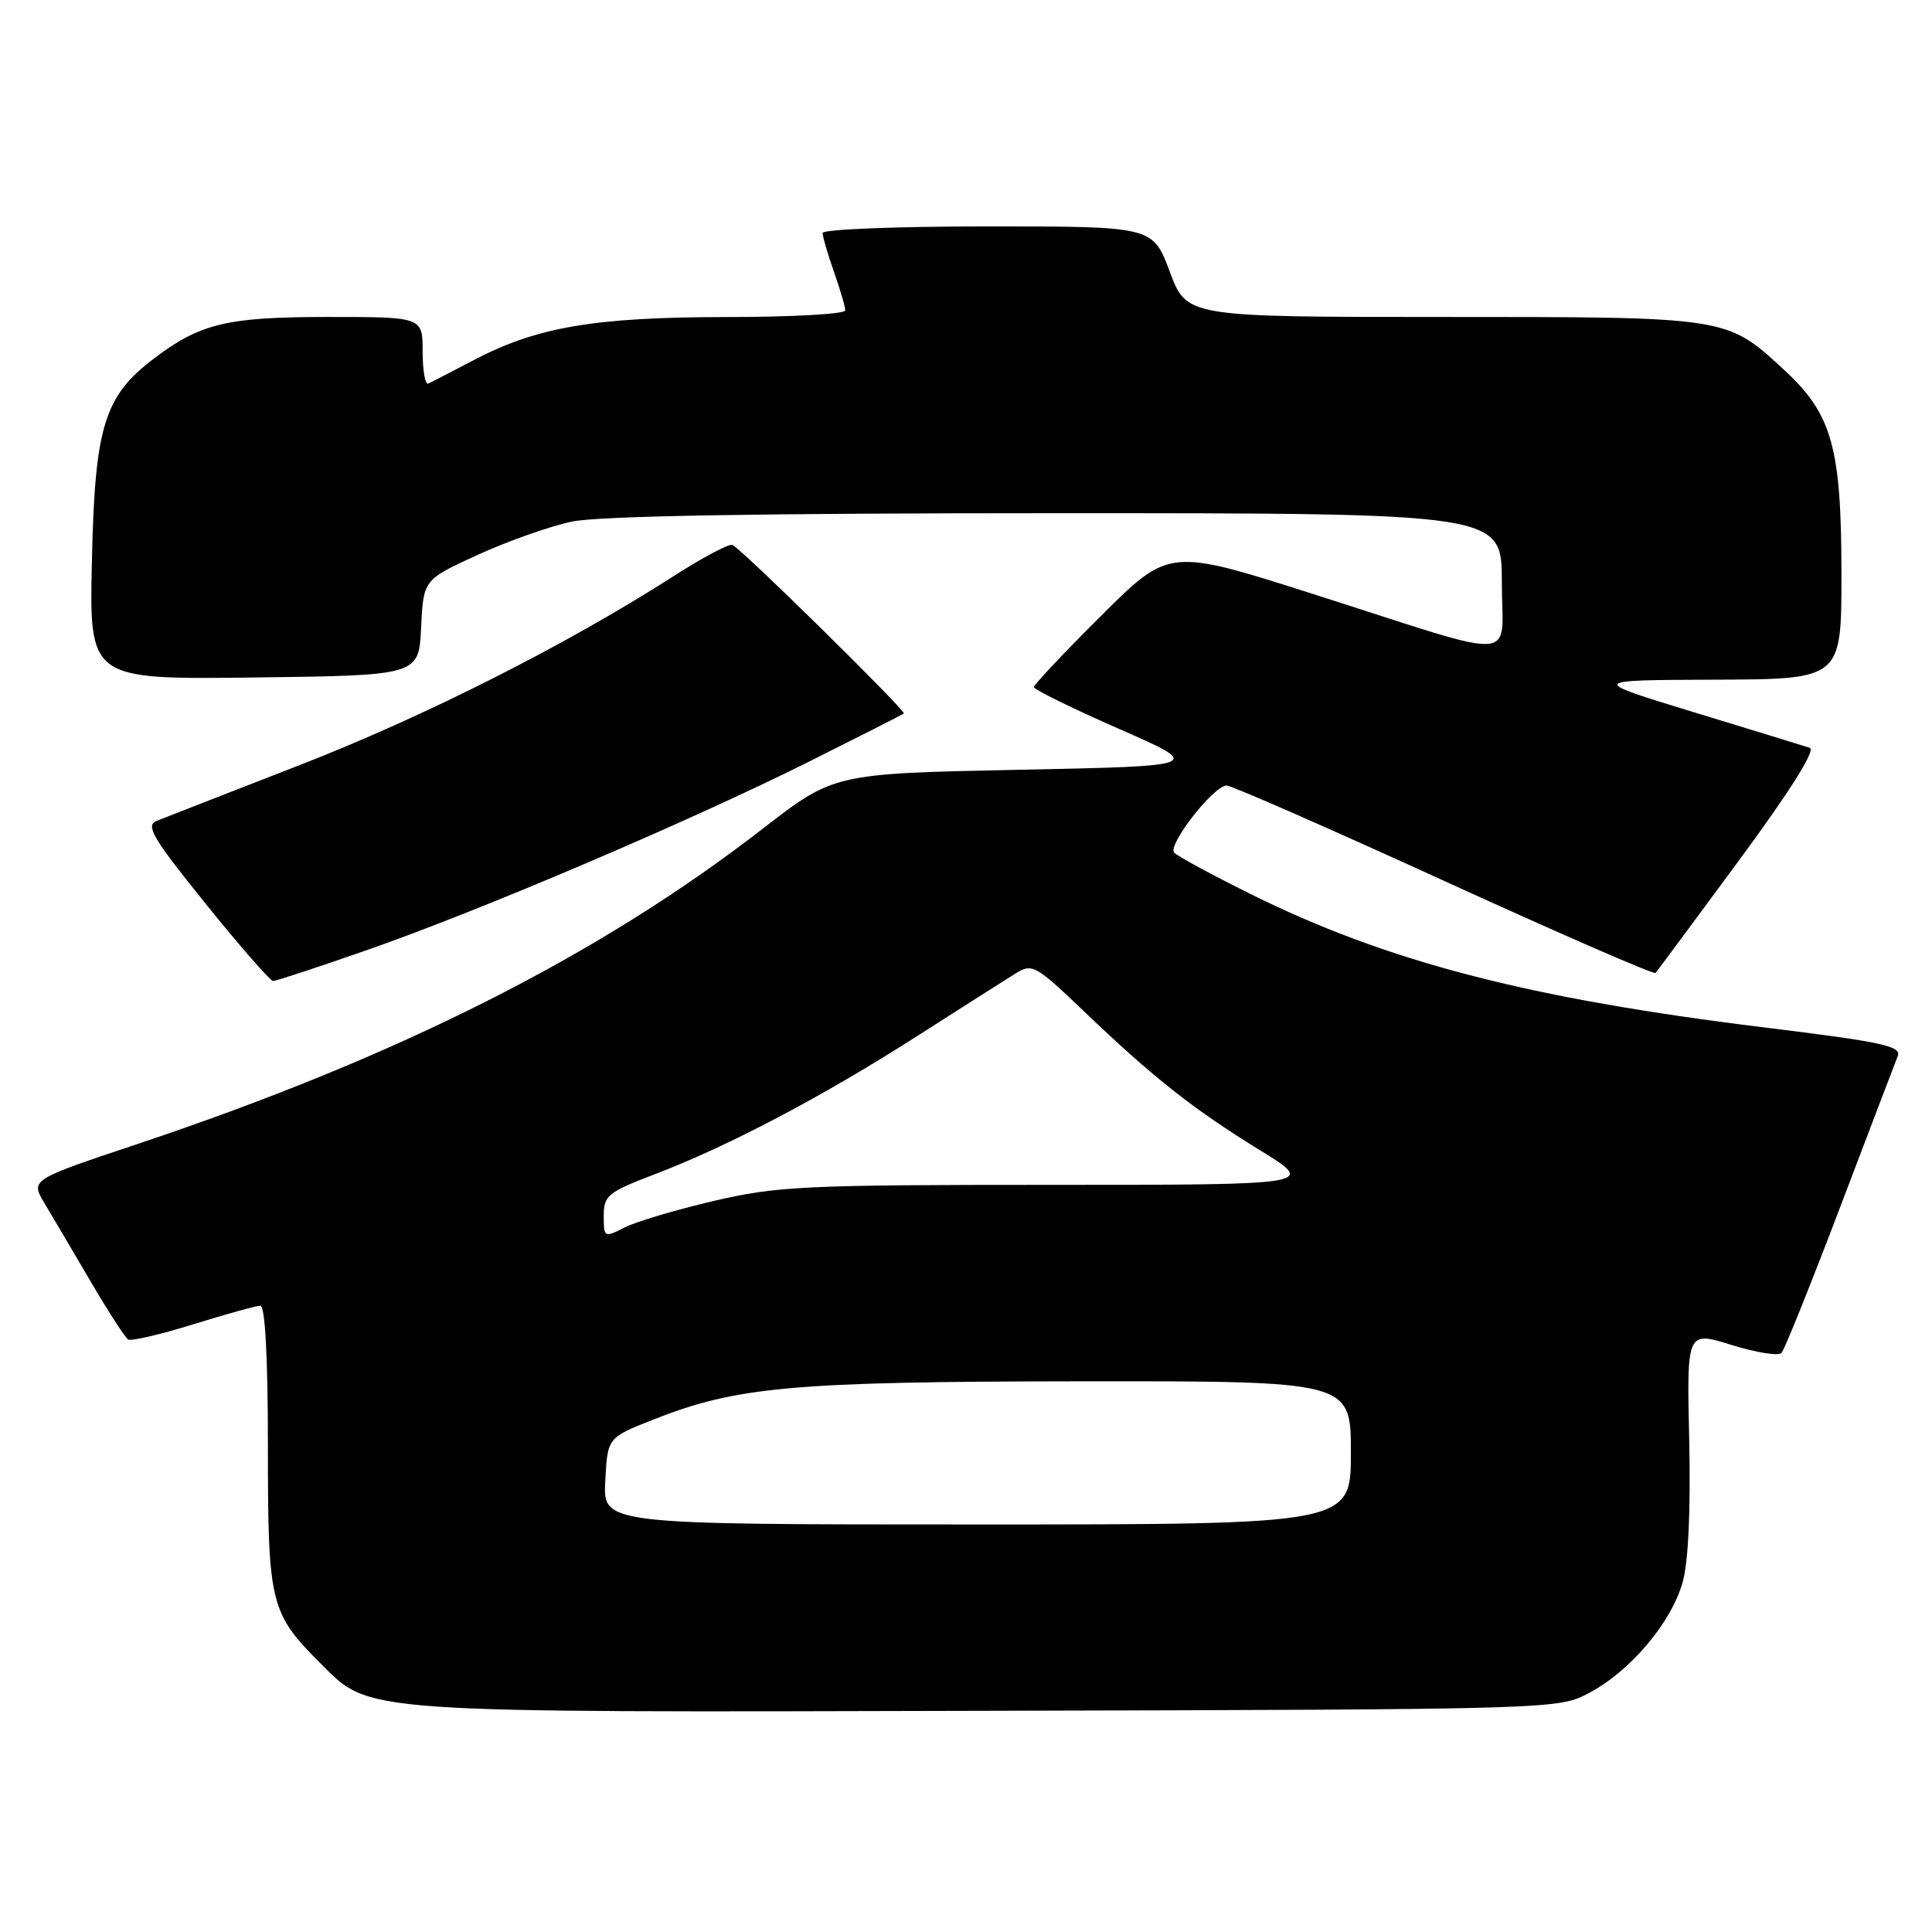 <?xml version="1.0" encoding="UTF-8" standalone="no"?>
<!DOCTYPE svg PUBLIC "-//W3C//DTD SVG 1.1//EN" "http://www.w3.org/Graphics/SVG/1.1/DTD/svg11.dtd" >
<svg xmlns="http://www.w3.org/2000/svg" xmlns:xlink="http://www.w3.org/1999/xlink" version="1.1" viewBox="0 0 256 256">
 <g >
 <path fill="currentColor"
d=" M 210.64 224.28 C 216.08 221.38 221.47 214.97 222.96 209.65 C 223.72 206.94 224.03 200.07 223.83 190.87 C 223.50 176.36 223.50 176.36 229.42 178.21 C 232.68 179.22 235.67 179.70 236.06 179.28 C 236.45 178.85 239.94 170.18 243.81 160.00 C 247.68 149.82 251.12 140.80 251.46 139.94 C 251.98 138.61 249.40 138.06 233.78 136.14 C 202.51 132.30 183.76 127.43 165.62 118.42 C 160.61 115.93 156.09 113.49 155.59 112.99 C 154.64 112.04 160.69 104.24 162.50 104.08 C 163.05 104.03 175.98 109.70 191.24 116.67 C 206.50 123.64 219.16 129.16 219.37 128.92 C 219.57 128.69 224.55 121.98 230.42 114.02 C 237.27 104.71 240.63 99.37 239.80 99.09 C 239.08 98.85 232.20 96.74 224.50 94.39 C 210.50 90.12 210.50 90.12 227.25 90.06 C 244.00 90.00 244.00 90.00 244.00 76.18 C 244.00 59.25 242.78 54.89 236.37 48.98 C 228.74 41.95 229.05 42.00 191.15 42.00 C 157.24 42.00 157.24 42.00 155.00 36.00 C 152.76 30.00 152.76 30.00 130.88 30.00 C 118.85 30.00 109.00 30.39 109.00 30.87 C 109.00 31.36 109.67 33.66 110.50 36.00 C 111.32 38.34 112.00 40.64 112.00 41.13 C 112.00 41.61 104.91 42.01 96.25 42.01 C 78.70 42.03 71.12 43.33 62.73 47.74 C 59.85 49.25 57.16 50.64 56.75 50.83 C 56.34 51.01 56.00 49.10 56.00 46.58 C 56.00 42.00 56.00 42.00 43.47 42.00 C 30.04 42.00 26.50 42.85 20.29 47.59 C 13.80 52.54 12.57 56.58 12.18 74.27 C 11.82 90.04 11.82 90.04 33.66 89.77 C 55.50 89.50 55.50 89.50 55.80 83.16 C 56.10 76.82 56.10 76.82 63.30 73.52 C 67.26 71.71 72.88 69.72 75.80 69.11 C 79.34 68.37 100.61 68.00 140.05 68.00 C 199.00 68.00 199.00 68.00 199.00 77.11 C 199.00 87.89 202.09 87.68 174.21 78.78 C 154.92 72.62 154.92 72.62 145.96 81.54 C 141.03 86.44 137.00 90.72 137.00 91.04 C 137.00 91.37 142.06 93.85 148.25 96.57 C 159.50 101.50 159.50 101.50 135.00 102.00 C 110.50 102.50 110.50 102.50 101.00 109.86 C 79.34 126.64 52.75 140.04 18.27 151.57 C 4.04 156.32 4.04 156.32 5.88 159.41 C 6.90 161.11 9.65 165.77 11.99 169.77 C 14.33 173.77 16.58 177.24 16.98 177.49 C 17.38 177.73 21.26 176.83 25.60 175.48 C 29.95 174.13 33.95 173.02 34.50 173.01 C 35.13 173.01 35.50 179.91 35.50 191.75 C 35.50 212.56 35.78 213.72 42.52 220.46 C 49.11 227.04 47.23 226.91 131.00 226.69 C 206.50 226.50 206.50 226.50 210.64 224.28 Z  M 48.68 125.87 C 63.75 120.61 91.35 108.84 107.20 100.92 C 113.96 97.54 119.62 94.67 119.76 94.54 C 120.12 94.23 98.11 72.57 97.04 72.20 C 96.57 72.03 93.00 73.93 89.12 76.43 C 74.94 85.51 56.12 95.01 39.50 101.46 C 30.15 105.09 21.71 108.39 20.74 108.78 C 19.25 109.39 20.25 111.07 27.24 119.74 C 31.78 125.37 35.81 129.98 36.18 129.99 C 36.56 129.99 42.19 128.14 48.68 125.87 Z  M 80.20 196.25 C 80.50 190.50 80.50 190.50 86.50 188.13 C 97.59 183.73 104.95 183.07 143.25 183.03 C 179.00 183.00 179.00 183.00 179.00 192.50 C 179.00 202.00 179.00 202.00 129.45 202.00 C 79.90 202.00 79.90 202.00 80.20 196.25 Z  M 80.00 161.11 C 80.00 158.40 80.53 157.97 86.87 155.55 C 96.56 151.85 109.06 145.26 121.47 137.32 C 127.33 133.57 133.20 129.84 134.50 129.03 C 136.79 127.61 137.14 127.81 143.69 134.06 C 152.85 142.82 158.09 146.95 166.95 152.41 C 174.41 157.00 174.41 157.00 139.08 157.00 C 106.59 157.00 103.01 157.17 94.62 159.12 C 89.61 160.29 84.26 161.88 82.75 162.65 C 80.06 164.02 80.00 163.99 80.00 161.11 Z "/>
</g>
</svg>